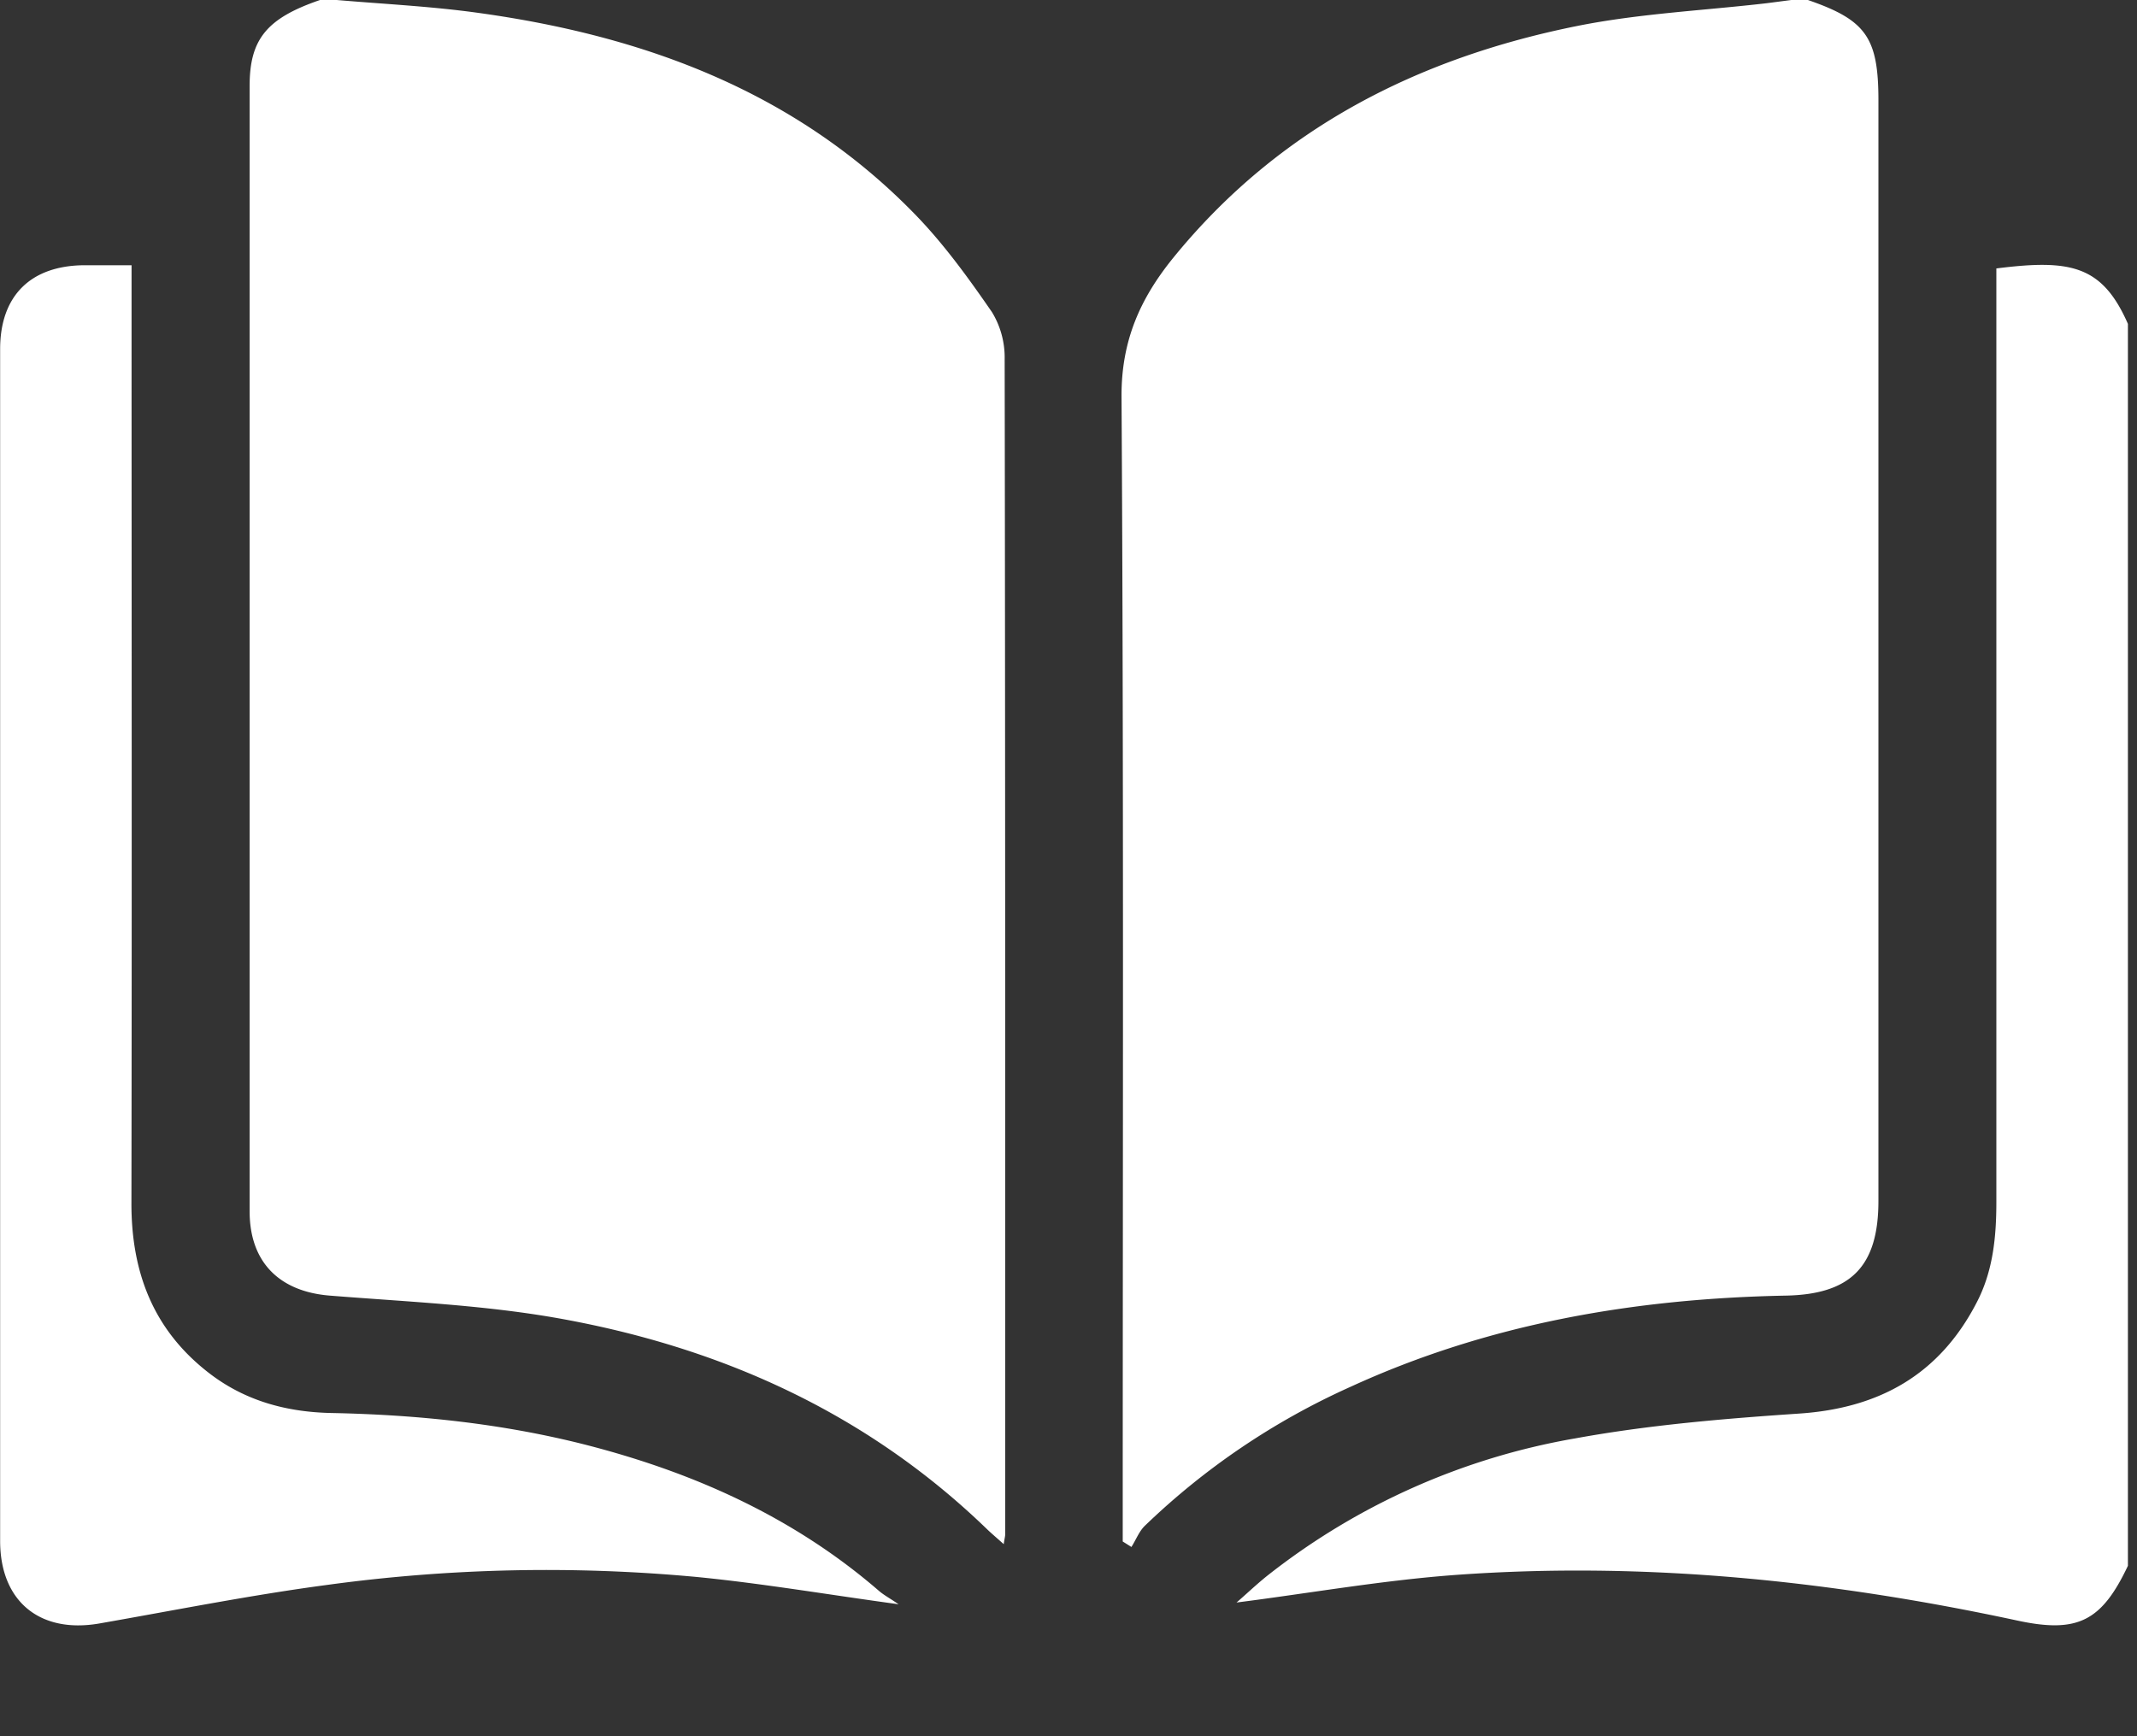 <svg width="16" height="13" viewBox="0 0 16 13" xmlns="http://www.w3.org/2000/svg">
    <rect x="0" y="0" width="16" height="13" fill="#333333" stroke="none"/>
    <g fill="none" fill-rule="evenodd">
        <path d="M.985 1.986v.212c0 2.27.003 4.54-.001 6.81-.001.513.16.943.571 1.265.272.214.586.3.927.307.65.013 1.292.08 1.923.243.802.208 1.542.541 2.175 1.088.038.033.084.057.148.101-.535-.073-1.02-.156-1.508-.204a12.122 12.122 0 0 0-2.777.06c-.57.076-1.134.189-1.7.288-.445.077-.742-.166-.742-.618V2.614c0-.398.227-.624.626-.628h.358zM2.521 0c.35.03.702.047 1.05.095 1.246.171 2.384.588 3.28 1.51.216.222.4.477.576.732a.653.653 0 0 1 .095.352c.005 2.933.004 5.867.004 8.8 0 .015-.005.03-.011.073-.051-.046-.092-.08-.13-.117-.907-.875-2.007-1.365-3.231-1.579-.554-.096-1.122-.12-1.684-.165-.378-.03-.601-.25-.601-.631V.643c0-.351.13-.507.527-.643h.125zm13.411 2.426v9.298c-.197.416-.377.507-.828.41-1.385-.298-2.784-.444-4.2-.342-.55.04-1.097.137-1.646.207.07-.06.148-.135.232-.202a5.131 5.131 0 0 1 2.304-1.027c.553-.101 1.118-.148 1.68-.186.599-.041 1.047-.293 1.325-.83.123-.235.148-.492.148-.753V2.01c.553-.07.792-.025.985.415zM13.536 0c.435.15.528.281.528.752v8.24c0 .49-.206.7-.695.709-1.13.022-2.226.209-3.26.684a5.404 5.404 0 0 0-1.538 1.04c-.043.042-.066.105-.1.158l-.065-.041v-.177c0-2.799.008-5.597-.009-8.396-.002-.418.14-.735.39-1.042C9.574.961 10.615.434 11.811.194c.465-.093.944-.115 1.417-.17L13.412 0h.124z" fill="#fff"/>
    </g>
</svg>
